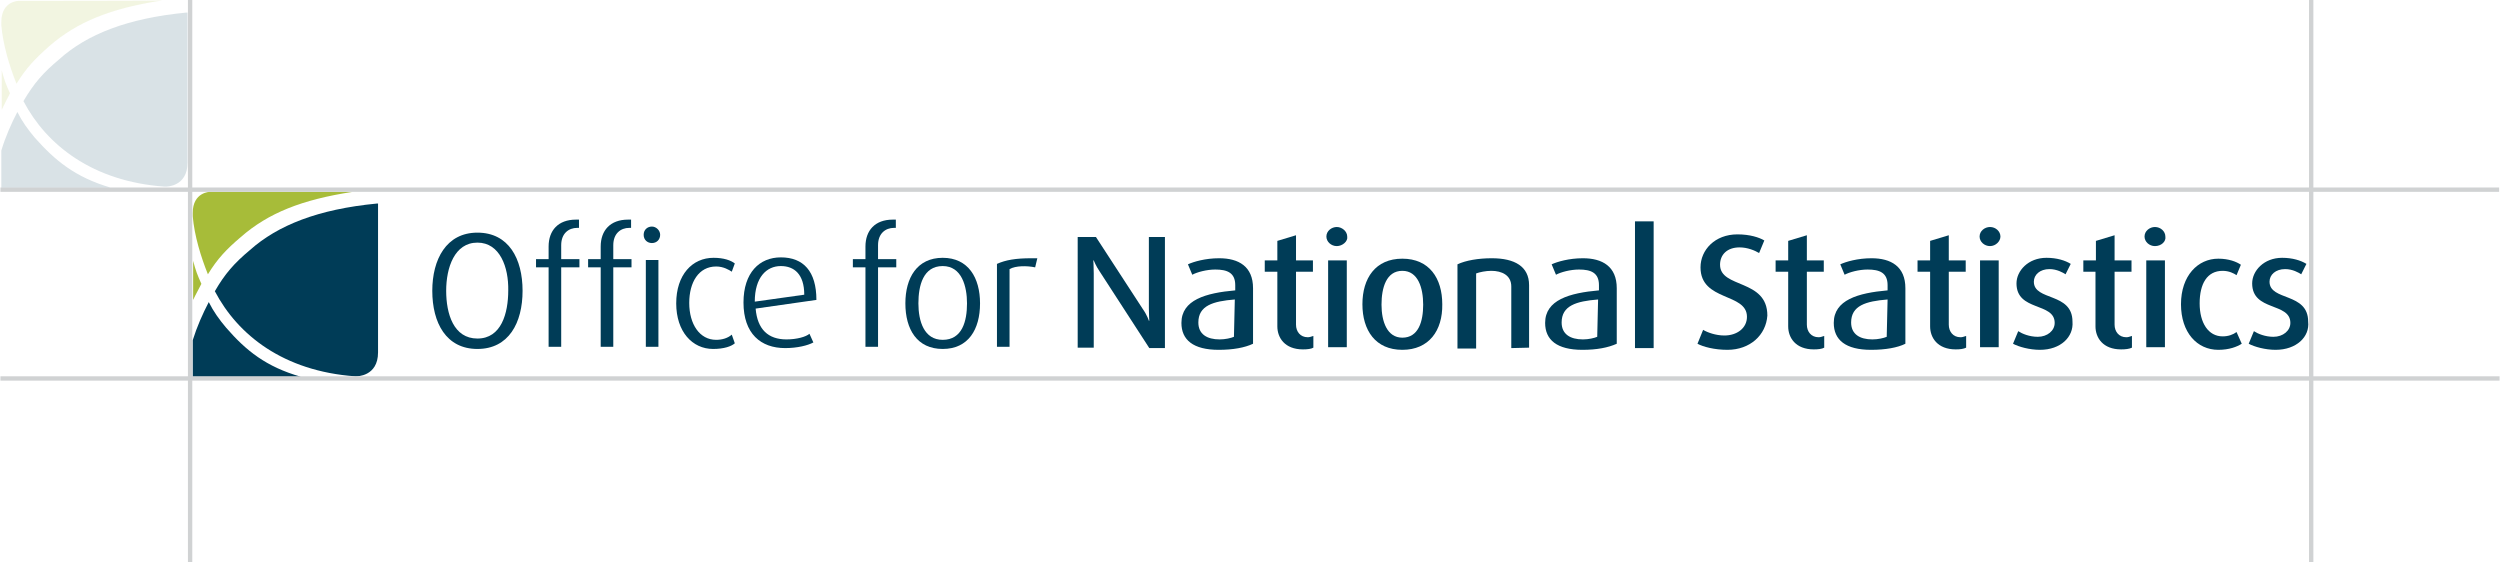 <?xml version="1.0" encoding="utf-8"?>
<!-- Generator: Adobe Illustrator 21.0.2, SVG Export Plug-In . SVG Version: 6.00 Build 0)  -->
<svg version="1.1" id="Layer_1" xmlns="http://www.w3.org/2000/svg" xmlns:xlink="http://www.w3.org/1999/xlink" x="0px" y="0px"
	 viewBox="0 0 576 129.5" style="enable-background:new 0 0 576 129.5;" xml:space="preserve">
<style type="text/css">
	.st0{fill:#003C57;}
	.st1{fill:#A7BC39;}
	.st2{fill:none;stroke:#D0D2D3;stroke-miterlimit:10;}
	.st3{opacity:0.15;}
</style>
<g>
	<path class="st0" d="M110,80.4c-7.2,0-10.4-6-10.4-13.4c0-7.2,3.2-13.4,10.4-13.4c7.2,0,10.4,6,10.4,13.4S117.2,80.4,110,80.4z
		 M110,55.9c-5.3,0-7.2,5.8-7.2,11.1s1.7,11,7.2,11s7.1-5.8,7.1-11.1C117.2,61.6,115.2,55.9,110,55.9z"/>
	<path class="st0" d="M129.3,61.6v18.3h-2.9V61.6h-2.9v-1.9h2.9v-2.9c0-3.7,2.2-6.2,6.3-6.2c0.4,0,0.7,0,0.7,0v1.9H133
		c-2,0-3.7,1.3-3.7,4v3.2h4.2v1.9H129.3L129.3,61.6z"/>
	<path class="st0" d="M141.3,61.6v18.3h-2.9V61.6h-2.9v-1.9h2.9v-2.9c0-3.7,2.2-6.2,6.3-6.2c0.4,0,0.7,0,0.7,0v1.9H145
		c-2,0-3.7,1.3-3.7,4v3.2h4.2v1.9H141.3L141.3,61.6z"/>
	<path class="st0" d="M150.2,56c-1,0-1.9-0.7-1.9-1.9s0.9-1.9,1.9-1.9s1.9,0.9,1.9,1.9C152.1,55.2,151.3,56,150.2,56z M148.8,79.9
		v-20h2.9v20H148.8z"/>
	<path class="st0" d="M164.3,80.4c-4.8,0-8.5-4-8.5-10.5c0-6.6,3.7-10.5,8.6-10.5c2.4,0,4,0.6,4.9,1.3l-0.7,1.9
		c-0.6-0.4-1.9-1.2-3.6-1.2c-4,0-6.2,3.6-6.2,8.4c0,4.9,2.4,8.5,6.2,8.5c1.4,0,2.7-0.4,3.6-1.2l0.7,2
		C168.5,79.8,166.8,80.4,164.3,80.4z"/>
	<path class="st0" d="M174.1,71.1c0.4,4.8,2.9,7.1,7.1,7.1c2.4,0,4.5-0.6,5.3-1.3l0.9,2c-1.3,0.7-3.7,1.3-6.5,1.3
		c-5.6,0-9.6-3.3-9.6-10.5c0-6.9,3.7-10.4,8.6-10.4c5.2,0,8.2,3.2,8.2,9.8L174.1,71.1z M179.9,61.3c-3.3,0-6,2.6-6,8.2l11.4-1.6
		C185.3,63.2,183,61.3,179.9,61.3z"/>
	<path class="st0" d="M202.3,61.6v18.3h-2.9V61.6h-2.9v-1.9h2.9v-2.9c0-3.7,2.2-6.2,6.3-6.2c0.3,0,0.7,0,0.7,0v1.9H206
		c-2,0-3.7,1.3-3.7,4v3.2h4.2v1.9H202.3L202.3,61.6z"/>
	<path class="st0" d="M217.2,80.4c-5.9,0-8.6-4.5-8.6-10.5c0-5.9,2.7-10.5,8.6-10.5s8.6,4.6,8.6,10.5
		C225.8,75.9,223.1,80.4,217.2,80.4z M217.2,61.3c-4.5,0-5.6,4.5-5.6,8.6s1.3,8.4,5.6,8.4c4.5,0,5.6-4.3,5.6-8.4
		C222.8,66,221.6,61.3,217.2,61.3z"/>
	<path class="st0" d="M238.5,61.6c-1.9-0.4-4.5-0.4-5.9,0.4v17.9h-2.9V60.8c2-0.9,4.3-1.3,7.9-1.3c0.4,0,1.3,0,1.4,0L238.5,61.6z"/>
	<path class="st0" d="M264.8,80.2l-11.4-17.6c-0.9-1.3-1.4-2.6-1.4-2.6h-0.1c0,0,0.1,1.4,0.1,3v17.1h-3.7V54.6h4.2l10.8,16.6
		c1,1.4,1.4,2.7,1.4,2.7h0.1c0,0-0.1-1.4-0.1-2.9V54.6h3.7v25.6H264.8z"/>
	<path class="st0" d="M280.8,80.6c-5.9,0-8.6-2.3-8.6-6.2c0-5.3,5.6-6.9,12.4-7.5v-1.2c0-2.9-1.9-3.6-4.6-3.6c-2,0-4.2,0.6-5.3,1.2
		l-1-2.4c1.3-0.6,4-1.4,7.2-1.4c4.5,0,7.8,1.9,7.8,6.9v12.8C286.8,80.1,284.1,80.6,280.8,80.6z M284.5,69c-5,0.4-8.4,1.4-8.4,5.3
		c0,2.7,2,3.9,4.9,3.9c1.3,0,2.6-0.3,3.3-0.6L284.5,69L284.5,69z"/>
	<path class="st0" d="M300.2,80.5c-4.2,0-5.9-2.7-5.9-5.3V62.6h-2.9V60h2.9v-4.5l4.3-1.3V60h3.9v2.6h-3.9v12.2c0,1.6,1,2.9,2.7,2.9
		c0.4,0,0.7-0.1,1.3-0.3v2.7C302.1,80.4,301.2,80.5,300.2,80.5z"/>
	<path class="st0" d="M308,56.7c-1.3,0-2.4-1-2.4-2.2c0-1.3,1.2-2.2,2.4-2.2s2.4,1,2.4,2.2C310.6,55.6,309.3,56.7,308,56.7z
		 M306,80.2V60h4.3v20H306V80.2z"/>
	<path class="st0" d="M323.1,80.6c-6.2,0-9.2-4.5-9.2-10.5s3-10.5,9.2-10.5s9.2,4.5,9.2,10.5C332.4,76.2,329.2,80.6,323.1,80.6z
		 M323.1,62.4c-3.7,0-4.8,3.9-4.8,7.8s1.3,7.6,4.8,7.6c3.7,0,4.8-3.7,4.8-7.6S326.7,62.4,323.1,62.4z"/>
	<path class="st0" d="M348.2,80.2V66c0-2.6-2.2-3.6-4.6-3.6c-1.3,0-2.7,0.3-3.5,0.6v17.3h-4.3V60.9c1.9-0.9,4.8-1.4,7.9-1.4
		c5.3,0,8.6,1.9,8.6,6.2v14.4L348.2,80.2L348.2,80.2z"/>
	<path class="st0" d="M364.6,80.6c-5.9,0-8.6-2.3-8.6-6.2c0-5.3,5.6-6.9,12.4-7.5v-1.2c0-2.9-1.9-3.6-4.6-3.6c-2,0-4.2,0.6-5.3,1.2
		l-1-2.4c1.3-0.6,4-1.4,7.2-1.4c4.5,0,7.8,1.9,7.8,6.9v12.8C370.5,80.1,367.9,80.6,364.6,80.6z M368.2,69c-5,0.4-8.4,1.4-8.4,5.3
		c0,2.7,2,3.9,4.9,3.9c1.3,0,2.6-0.3,3.3-0.6L368.2,69L368.2,69z"/>
	<path class="st0" d="M376.7,80.2v-9.6V51h4.3v9.9v19.3H376.7z"/>
	<path class="st0" d="M398,80.6c-3,0-5.6-0.7-6.9-1.4l1.3-3.2c1,0.6,2.9,1.3,4.9,1.3c2.9,0,5.2-1.7,5.2-4.3
		c0-5.6-10.7-3.5-10.7-11.4c0-4,3.3-7.6,8.5-7.6c2.9,0,5,0.7,6.2,1.4l-1.2,2.9c-1-0.6-2.7-1.3-4.5-1.3c-2.9,0-4.5,1.7-4.5,4
		c0,5.5,10.9,3.2,10.9,11.7C406.9,77.2,403.2,80.6,398,80.6z"/>
	<path class="st0" d="M417.9,80.5c-4.2,0-5.9-2.7-5.9-5.3V62.6h-2.9V60h2.9v-4.5l4.3-1.3V60h3.9v2.6h-3.9v12.2c0,1.6,1,2.9,2.7,2.9
		c0.4,0,0.7-0.1,1.3-0.3v2.7C419.8,80.4,418.9,80.5,417.9,80.5z"/>
	<path class="st0" d="M431.1,80.6c-5.9,0-8.6-2.3-8.6-6.2c0-5.3,5.6-6.9,12.4-7.5v-1.2c0-2.9-1.9-3.6-4.6-3.6c-2,0-4.2,0.6-5.3,1.2
		l-1-2.4c1.3-0.6,4-1.4,7.2-1.4c4.5,0,7.8,1.9,7.8,6.9v12.8C437.2,80.1,434.4,80.6,431.1,80.6z M434.9,69c-5,0.4-8.4,1.4-8.4,5.3
		c0,2.7,2,3.9,4.9,3.9c1.3,0,2.6-0.3,3.3-0.6L434.9,69L434.9,69z"/>
	<path class="st0" d="M450.6,80.5c-4.2,0-5.9-2.7-5.9-5.3V62.6h-2.9V60h2.9v-4.5l4.3-1.3V60h3.9v2.6H449v12.2c0,1.6,1,2.9,2.7,2.9
		c0.4,0,0.7-0.1,1.3-0.3v2.7C452.4,80.4,451.6,80.5,450.6,80.5z"/>
	<path class="st0" d="M458.5,56.7c-1.3,0-2.4-1-2.4-2.2c0-1.3,1.2-2.2,2.4-2.2c1.3,0,2.4,1,2.4,2.2
		C460.9,55.6,459.8,56.7,458.5,56.7z M456.2,80.2V60h4.3v20h-4.3V80.2z"/>
	<path class="st0" d="M470,80.6c-2.4,0-4.9-0.7-6.2-1.4l1.2-2.9c0.9,0.6,2.6,1.3,4.5,1.3c2.2,0,3.9-1.4,3.9-3.2
		c0-4.8-8.8-2.6-8.8-9.1c0-2.9,2.7-5.9,6.9-5.9c2.4,0,4.3,0.6,5.6,1.4l-1.2,2.4c-0.6-0.4-2-1.2-3.7-1.2c-2.2,0-3.6,1.3-3.6,2.9
		c0,4.5,8.9,2.4,8.9,9.2C477.8,77.6,474.8,80.6,470,80.6z"/>
	<path class="st0" d="M488.7,80.5c-4.2,0-5.9-2.7-5.9-5.3V62.6H480V60h2.9v-4.5l4.3-1.3V60h3.9v2.6h-3.9v12.2c0,1.6,1,2.9,2.7,2.9
		c0.4,0,0.7-0.1,1.3-0.3v2.7C490.6,80.4,489.7,80.5,488.7,80.5z"/>
	<path class="st0" d="M496.5,56.7c-1.3,0-2.4-1-2.4-2.2c0-1.3,1.2-2.2,2.4-2.2c1.3,0,2.4,1,2.4,2.2C499.1,55.6,498,56.7,496.5,56.7z
		 M494.5,80.2V60h4.3v20h-4.3V80.2z"/>
	<path class="st0" d="M511.1,80.6c-4.9,0-8.6-4-8.6-10.5c0-6.6,3.9-10.5,8.6-10.5c2.4,0,4.2,0.7,5.2,1.4l-1,2.4
		c-0.6-0.4-1.7-1-3.2-1c-3.6,0-5.3,3-5.3,7.5s2,7.6,5.3,7.6c1.3,0,2.4-0.4,3.2-1l1.2,2.7C515.4,79.9,513.6,80.6,511.1,80.6z"/>
	<path class="st0" d="M524.3,80.6c-2.4,0-4.9-0.7-6.2-1.4l1.2-2.9c0.9,0.6,2.6,1.3,4.5,1.3c2.2,0,3.9-1.4,3.9-3.2
		c0-4.8-8.8-2.6-8.8-9.1c0-2.9,2.7-5.9,6.9-5.9c2.4,0,4.3,0.6,5.6,1.4l-1.2,2.4c-0.6-0.4-2-1.2-3.7-1.2c-2.2,0-3.6,1.3-3.6,2.9
		c0,4.5,8.9,2.4,8.9,9.2C532.2,77.6,529.1,80.6,524.3,80.6z"/>
</g>
<g>
	<path class="st1" d="M44.5,69.1c0.6-1.3,1.2-2.3,1.9-3.7c-0.9-2-1.3-3-1.9-5.3C44.5,63.8,44.5,66.2,44.5,69.1z M48.4,44.2
		c0,0-4,0-4,4.9c0,0.4,0-0.6,0,0.7c0.4,4.6,1.9,9.4,3.5,13.4c2.2-3.6,4.3-5.8,7.6-8.6c6.3-5.5,14-8.6,25.8-10.4
		C81.3,44.2,48.4,44.2,48.4,44.2z"/>
	<path class="st0" d="M86.8,46.9c-13.5,1.3-22.8,5-29.2,10.7c-3.6,3-5.8,5.5-8.1,9.5c5.3,10.1,15.8,18.4,32.3,19.6h0.3
		c0,0,5,0.1,5-5.5V46.9C87.1,46.9,87,46.9,86.8,46.9z M52.1,75.5c-1.6-1.9-2.9-3.7-4-5.9c-1.4,2.7-2.7,5.6-3.7,8.8
		c0,4.9,0,8.4,0,8.4h24.9C61.3,84.5,56.7,80.8,52.1,75.5z"/>
</g>
<line class="st2" x1="43.8" y1="0" x2="43.8" y2="129.5"/>
<line class="st2" x1="0.1" y1="43.7" x2="575.8" y2="43.7"/>
<line class="st2" x1="0.1" y1="87.2" x2="575.9" y2="87.2"/>
<line class="st2" x1="532.5" y1="0" x2="532.5" y2="129.5"/>
<g class="st3">
	<path class="st1" d="M0.4,25.3C1,24,1.6,22.9,2.3,21.5c-0.9-2-1.3-3-1.9-5.3C0.4,19.9,0.4,22.3,0.4,25.3z M4.3,0.2c0,0-4,0-4,4.9
		c0,0.4,0-0.6,0,0.7c0.4,4.6,1.9,9.5,3.5,13.5c2.2-3.6,4.3-5.8,7.6-8.7c6.3-5.5,14.1-8.7,26-10.5C37.4,0.2,4.3,0.2,4.3,0.2z"/>
	<path class="st0" d="M42.9,2.9C29.4,4.2,20,7.9,13.6,13.7c-3.6,3-5.8,5.5-8.2,9.6C10.7,33.4,21.3,41.8,37.9,43h0.3c0,0,5,0.1,5-5.5
		V2.9C43.2,2.9,43.1,2.9,42.9,2.9z M8,31.7c-1.6-1.9-2.9-3.7-4-5.9c-1.4,2.7-2.7,5.6-3.7,8.9c0,4.9,0,8.5,0,8.5h25.1
		C17.3,40.8,12.7,37,8,31.7z"/>
</g>
</svg>
